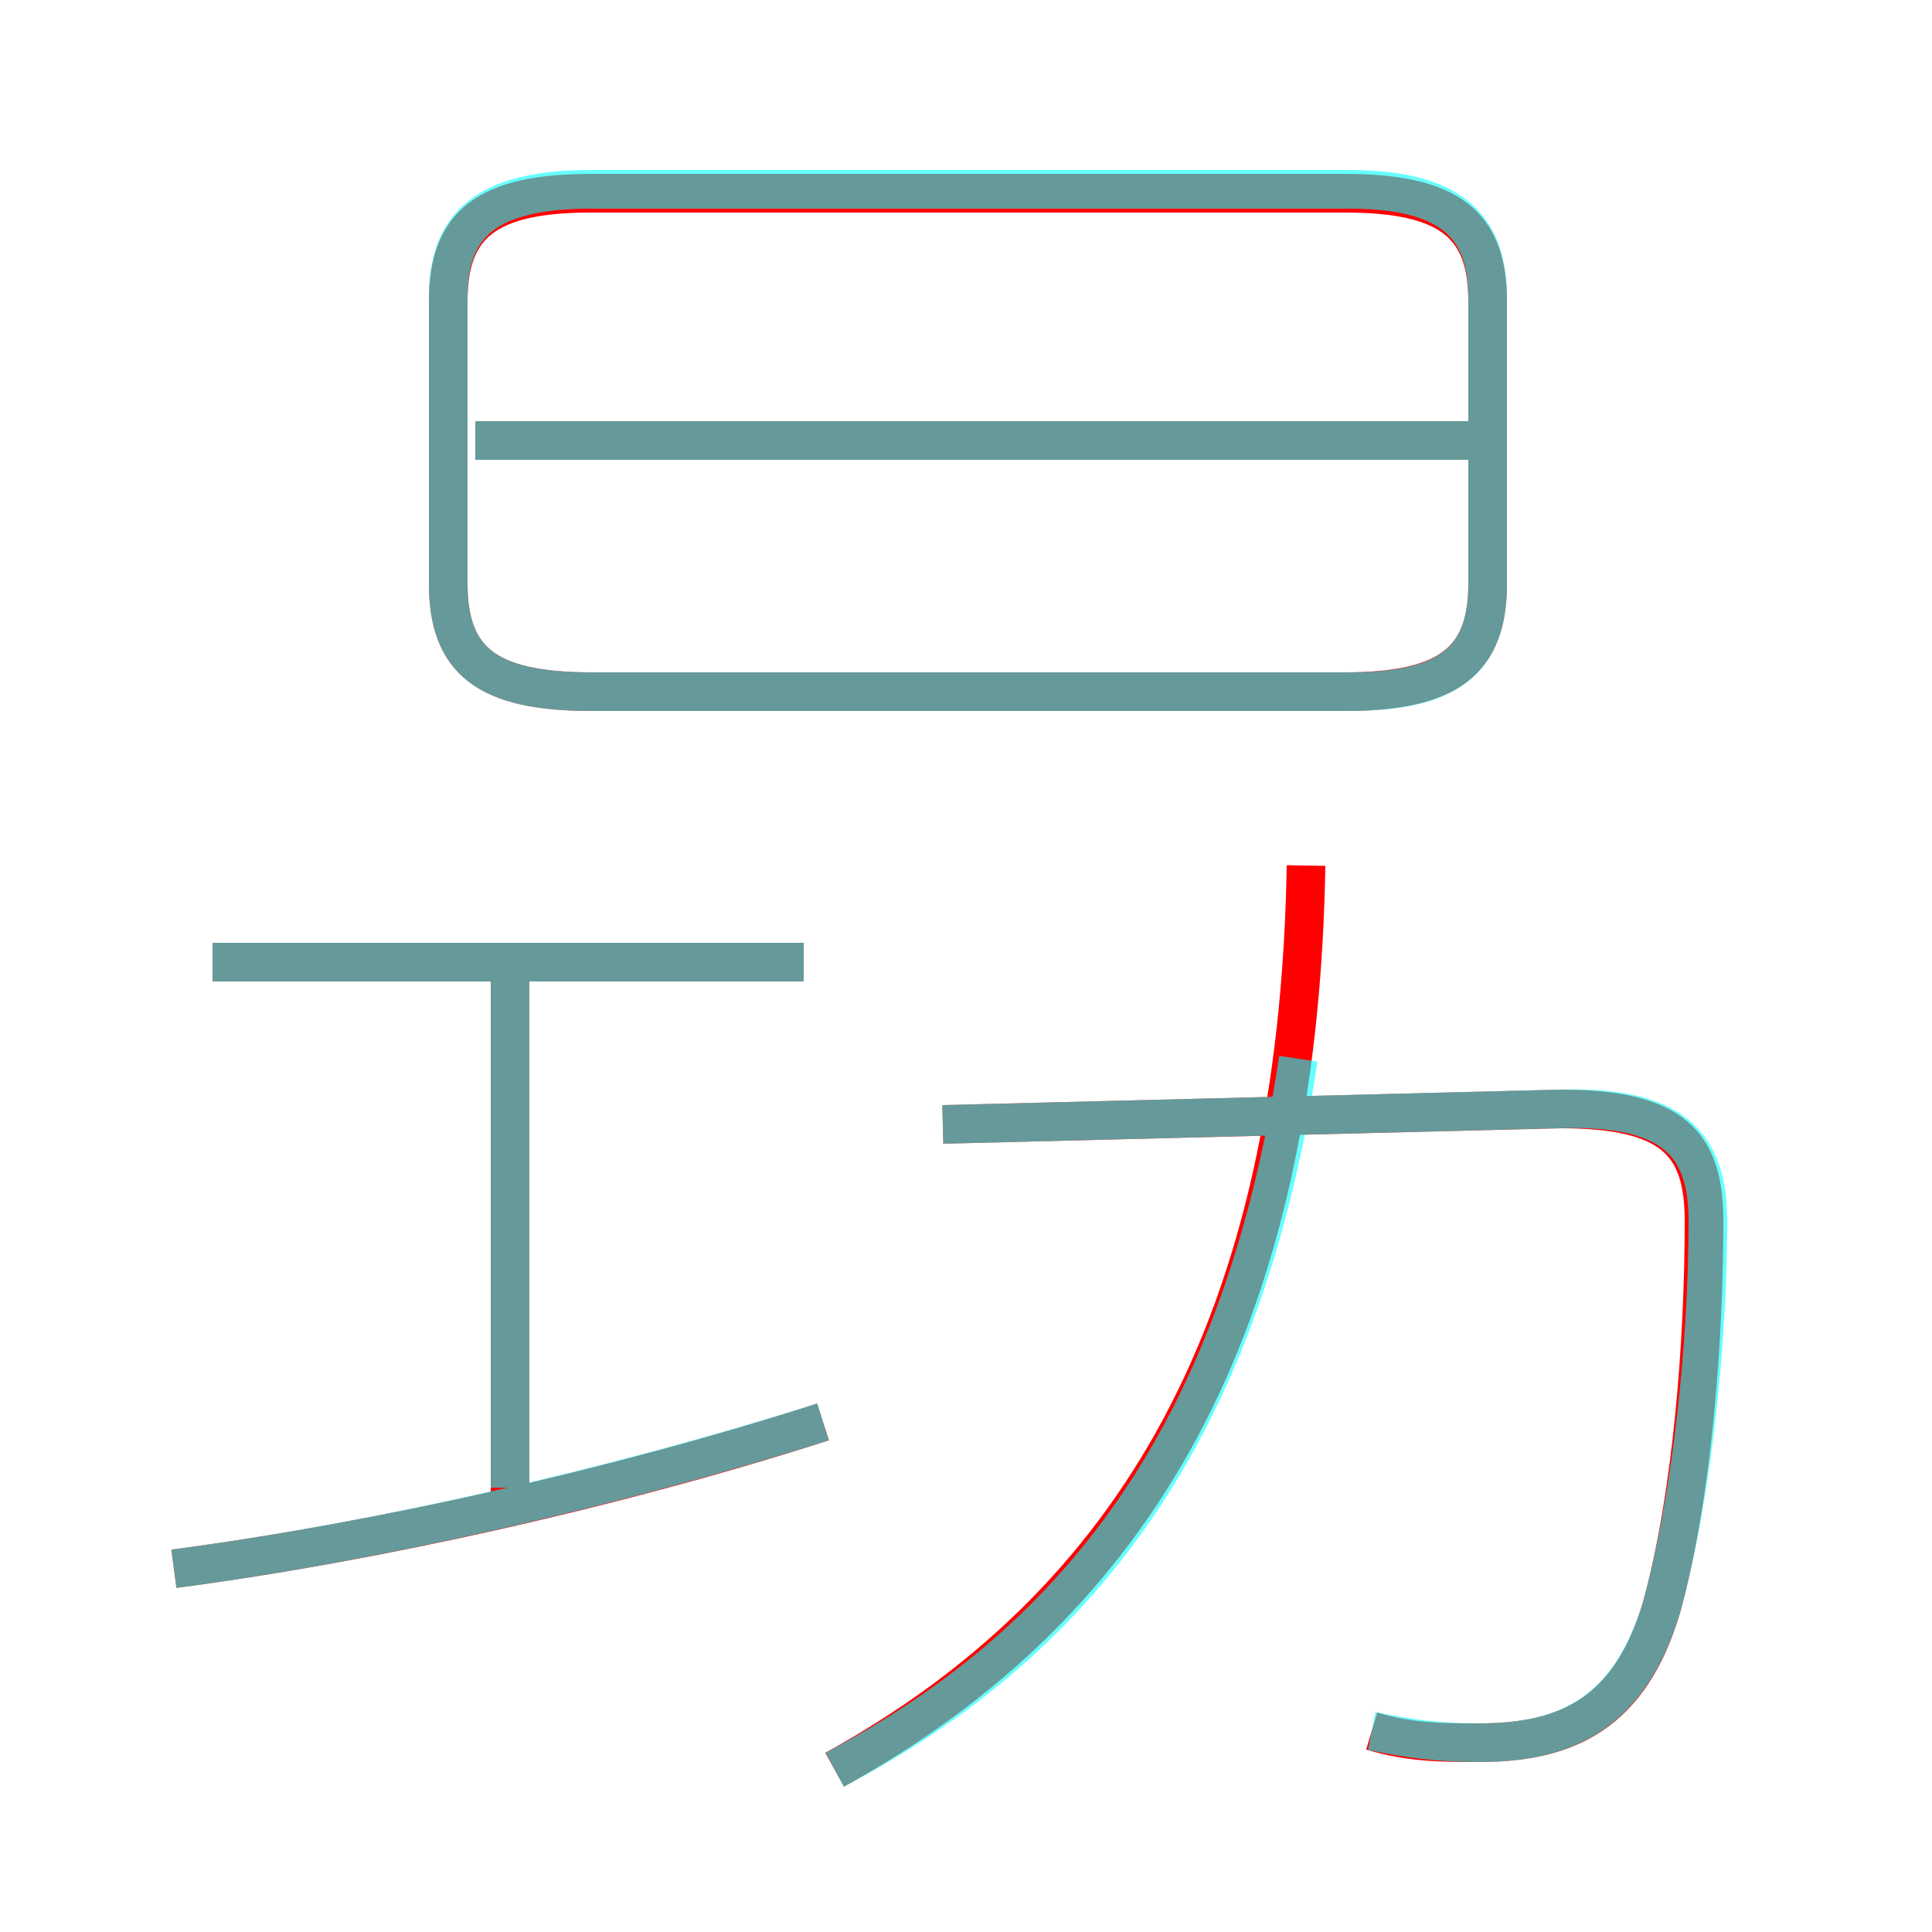 <?xml version='1.0' encoding='utf8'?>
<svg viewBox="0.0 -6.0 50.0 50.0" version="1.1" xmlns="http://www.w3.org/2000/svg">
<rect x="0.0" y="-6.0" width="50.0" height="50.0" fill="#333333" stroke="none"/>
<rect x="-1000" y="-1000" width="2000" height="2000" stroke="white" fill="white"/>
<g style="fill:none;stroke:rgba(255, 0, 0, 1);  stroke-width:1"><path d="M 15.3 -26.1 L 34.8 -26.1 C 37.5 -26.1 38.5 -26.9 38.5 -28.9 L 38.5 -36.2 C 38.5 -38.2 37.5 -39.0 34.8 -39.0 L 15.3 -39.0 C 12.6 -39.0 11.6 -38.2 11.6 -36.2 L 11.6 -28.9 C 11.6 -26.9 12.6 -26.1 15.3 -26.1 Z M 4.5 -3.4 C 9.8 -4.1 16.0 -5.5 21.3 -7.2 M 13.2 -5.0 L 13.2 -19.0 M 20.8 -19.1 L 5.5 -19.1 M 21.6 1.8 C 29.4 -2.5 33.6 -9.7 33.8 -21.6 M 35.5 0.8 C 36.5 1.1 37.3 1.1 38.3 1.1 C 40.6 1.1 42.2 0.3 43.0 -2.4 C 43.8 -5.3 44.1 -9.3 44.1 -12.4 C 44.1 -14.4 43.3 -15.3 40.4 -15.3 L 24.4 -14.9 M 38.8 -32.6 L 12.3 -32.6" transform="translate(0.0 38.0)" />
</g>
<g style="fill:none;stroke:rgba(0, 255, 255, 0.6);  stroke-width:1">
<path d="M 35.5 0.8 C 36.5 1.0 37.2 1.1 38.3 1.1 C 40.7 1.1 42.2 0.2 43.0 -2.4 C 43.8 -5.3 44.2 -9.3 44.2 -12.4 C 44.2 -14.4 43.3 -15.4 40.3 -15.3 L 24.4 -14.9 M 4.5 -3.4 C 9.8 -4.1 15.9 -5.5 21.3 -7.2 M 13.2 -5.5 L 13.2 -19.1 M 20.8 -19.1 L 5.5 -19.1 M 21.6 1.8 C 28.1 -1.6 32.2 -7.2 33.6 -16.6 M 15.3 -26.1 L 34.9 -26.1 C 37.5 -26.1 38.5 -26.9 38.5 -28.9 L 38.5 -36.3 C 38.5 -38.2 37.5 -39.1 34.9 -39.1 L 15.3 -39.1 C 12.6 -39.1 11.6 -38.2 11.6 -36.3 L 11.6 -28.9 C 11.6 -26.9 12.6 -26.1 15.3 -26.1 Z M 12.3 -32.6 L 38.5 -32.6" transform="translate(0.0 38.0)" />
</g>
</svg>